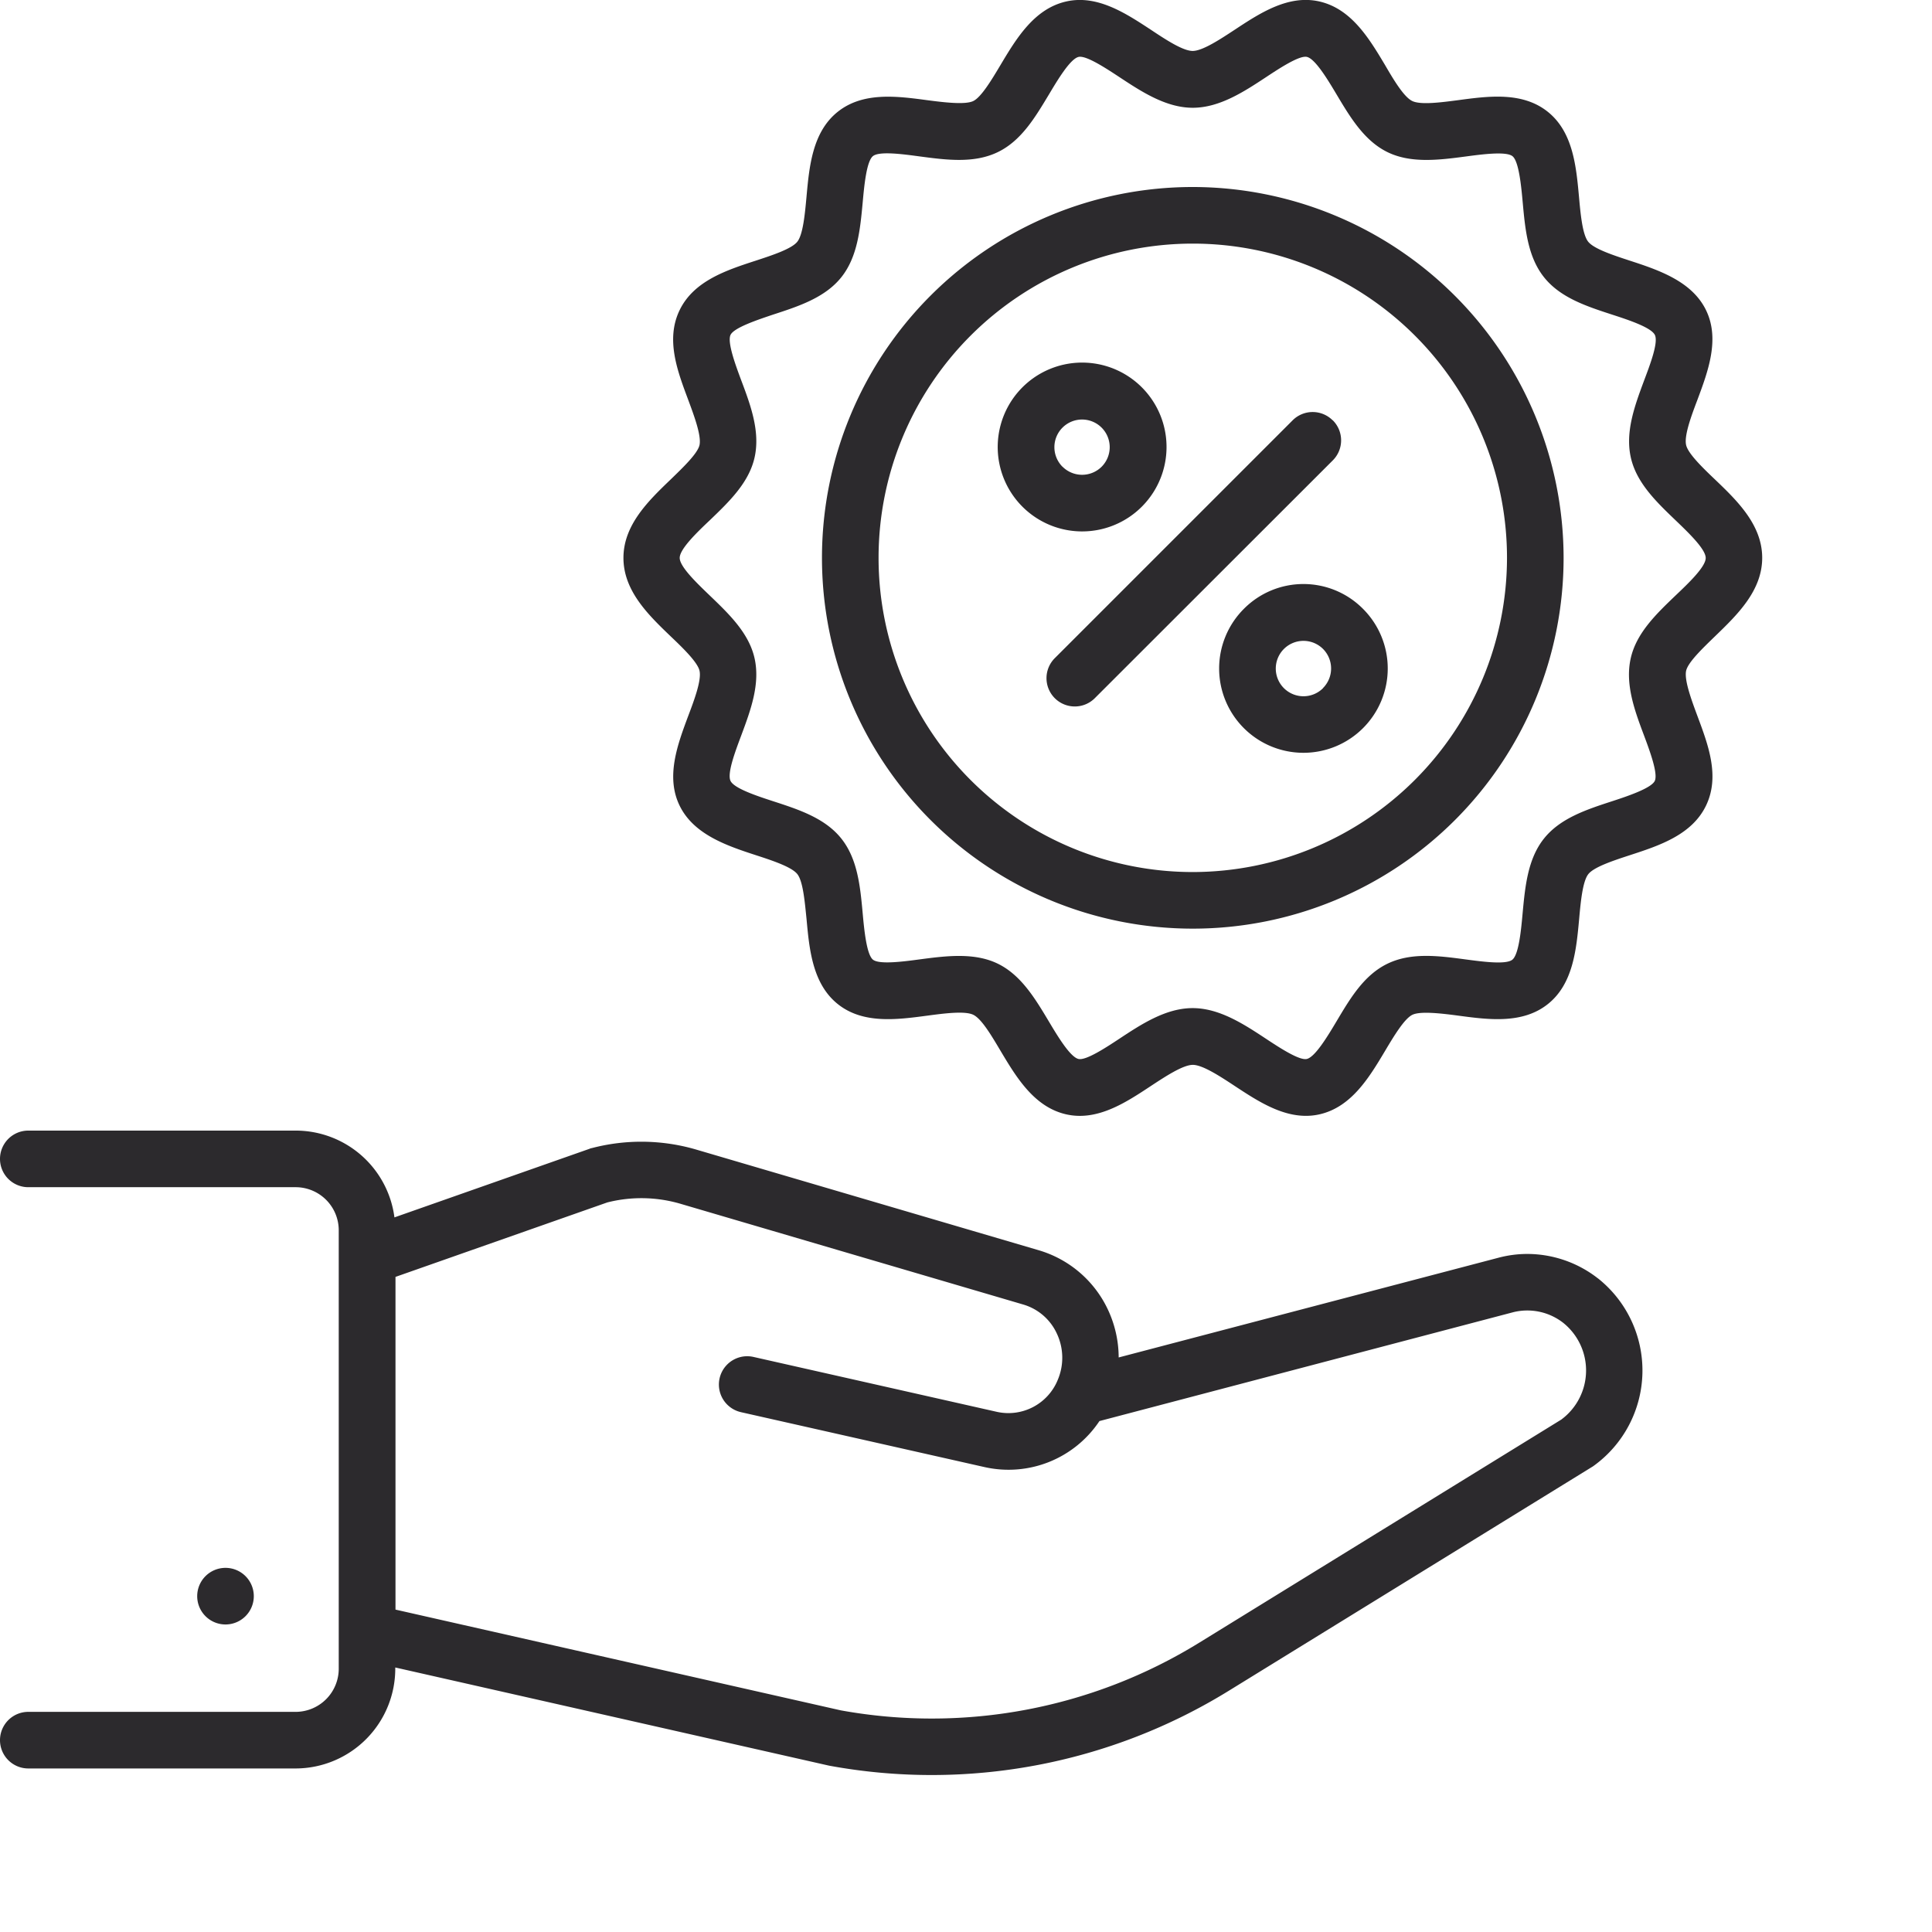 <svg xmlns="http://www.w3.org/2000/svg" viewBox="0 0 512 512" id="discount"><path fill="#2c2a2d" d="M67.26,423a7.5,7.5,0,1,0-7.5,7.5A7.5,7.5,0,0,0,67.26,423Zm356.2-84.22a30.47,30.47,0,0,0-18.69-6.47,29.84,29.84,0,0,0-7.65,1L296.46,359.74A30,30,0,0,0,293.58,347a29.43,29.43,0,0,0-18.23-15.65l-90.81-26.69a51.78,51.78,0,0,0-27.75-.39c-.19,0-.39.11-.58.18l-51.68,18.17a26.41,26.41,0,0,0-26-23H7.5a7.5,7.5,0,0,0,0,15h71A11.43,11.43,0,0,1,89.77,326.2V442.06a11.44,11.44,0,0,1-11.25,11.6H7.5a7.5,7.5,0,0,0,0,15h71a26.46,26.46,0,0,0,26.25-26.6v-.16l114.89,26,.31.06a150,150,0,0,0,105.71-19.9l96.23-59.3a4,4,0,0,0,.43-.28,31.17,31.17,0,0,0,1.12-49.73Zm-9.65,37.39-96,59.16a135,135,0,0,1-95,17.93l-118-26.7V338.39l56.12-19.73a36.79,36.79,0,0,1,19.42.36l90.81,26.69a14.19,14.19,0,0,1,8.9,7.67,15,15,0,0,1,.27,12.27,14.12,14.12,0,0,1-16.16,8.5l-64.5-14.55a7.5,7.5,0,1,0-3.3,14.64l64.53,14.55a28.94,28.94,0,0,0,30.46-12.19l109.62-28.84a15.48,15.48,0,0,1,13.26,2.78,16.18,16.18,0,0,1-.39,25.59ZM302.57,134.3a22.37,22.37,0,1,0-15.79,6.53A22.36,22.36,0,0,0,302.57,134.3Zm-21-10.61a7.33,7.33,0,1,1,10.37,0A7.34,7.34,0,0,1,281.59,123.69ZM454.42,127c-3.15-3-7.07-6.79-7.58-9.06-.57-2.5,1.39-7.76,3-12,2.8-7.52,6-16.06,2.28-23.73S439.6,71.58,431.9,69.07c-4.21-1.38-9.45-3.08-11-5s-2.05-7.46-2.45-11.91c-.74-8.05-1.57-17.17-8.28-22.54s-15.73-4.15-23.71-3.08c-4.43.58-9.95,1.32-12.2.23s-5-5.74-7.21-9.53c-4.18-7-8.91-14.92-17.4-16.85-8.23-1.87-15.78,3.1-22.45,7.5-3.79,2.49-8.51,5.61-11.13,5.61S308.76,10.39,305,7.89C298.31,3.5,290.76-1.48,282.53.4c-8.49,1.93-13.22,9.86-17.4,16.85-2.26,3.79-5.07,8.5-7.21,9.53s-7.77.35-12.2-.23c-8-1.07-17-2.27-23.71,3.08s-7.55,14.49-8.28,22.54c-.41,4.45-.91,10-2.45,11.91s-6.76,3.61-11,5c-7.71,2.51-16.44,5.35-20.19,13.15s-.52,16.2,2.29,23.72c1.57,4.23,3.53,9.49,3,12-.52,2.27-4.44,6-7.59,9.06-5.89,5.65-12.57,12.07-12.57,20.84s6.68,15.19,12.57,20.84c3.15,3,7.07,6.79,7.59,9.06.57,2.5-1.39,7.76-3,12-2.81,7.53-6,16.06-2.29,23.72s12.48,10.64,20.19,13.15c4.21,1.37,9.45,3.08,11,5s2,7.47,2.46,11.92c.73,8,1.57,17.17,8.27,22.54s15.74,4.14,23.72,3.08c4.43-.59,9.95-1.32,12.2-.23s4.95,5.74,7.21,9.53c4.18,7,8.91,14.92,17.4,16.85,8.23,1.88,15.78-3.1,22.44-7.5,3.8-2.5,8.52-5.61,11.13-5.61s7.34,3.11,11.13,5.61c5.68,3.74,12,7.9,18.82,7.9a16.28,16.28,0,0,0,3.63-.4c8.49-1.93,13.22-9.86,17.39-16.85,2.26-3.79,5.08-8.5,7.22-9.53s7.76-.36,12.2.23c8,1.07,17,2.27,23.71-3.08s7.54-14.49,8.28-22.54c.4-4.45.91-10,2.45-11.91s6.76-3.61,11-5c7.7-2.51,16.43-5.35,20.18-13.15s.52-16.19-2.28-23.72c-1.57-4.23-3.53-9.49-3-12,.51-2.27,4.43-6,7.58-9.06C460.32,163,467,156.6,467,147.83S460.32,132.64,454.42,127ZM444,157.85c-5.08,4.87-10.32,9.9-11.83,16.56-1.56,6.86,1,13.82,3.53,20.54,1.49,4,3.75,10.07,2.83,12s-7.2,4.05-11.32,5.39c-6.75,2.2-13.73,4.48-18.05,9.9s-5,12.79-5.66,19.89c-.39,4.31-1,10.82-2.71,12.2s-8.11.49-12.37-.07c-7.08-.95-14.4-1.92-20.7,1.12s-9.94,9.27-13.56,15.34c-2.24,3.75-5.62,9.41-7.85,9.92-2,.45-7.33-3.06-10.86-5.39-5.75-3.79-12.27-8.09-19.39-8.09s-13.63,4.3-19.38,8.09c-3.53,2.33-8.86,5.84-10.86,5.39-2.23-.51-5.61-6.17-7.85-9.92-3.63-6.07-7.38-12.34-13.56-15.34s-13.63-2.07-20.71-1.13c-4.25.57-10.68,1.42-12.36.07s-2.32-7.88-2.71-12.19c-.65-7.1-1.33-14.45-5.66-19.89s-11.3-7.7-18.06-9.9c-4.11-1.34-10.34-3.37-11.31-5.39s1.33-8,2.82-12c2.51-6.72,5.09-13.68,3.54-20.54-1.51-6.66-6.76-11.69-11.83-16.56-3.36-3.23-8-7.64-8-10s4.6-6.79,8-10c5.07-4.87,10.32-9.9,11.83-16.56,1.55-6.86-1-13.82-3.54-20.54-1.49-4-3.74-10.07-2.82-12s7.2-4,11.31-5.39c6.76-2.2,13.74-4.48,18.06-9.9s5-12.79,5.66-19.89c.39-4.31,1-10.82,2.71-12.2s8.11-.49,12.36.08c7.08.94,14.41,1.91,20.71-1.13S274.38,31,278,25c2.24-3.75,5.62-9.42,7.85-9.92,2-.45,7.32,3.06,10.86,5.39,5.75,3.79,12.27,8.09,19.38,8.09s13.64-4.3,19.39-8.09c3.53-2.33,8.87-5.85,10.86-5.39,2.23.5,5.61,6.17,7.85,9.92,3.62,6.07,7.37,12.34,13.56,15.34s13.62,2.07,20.7,1.13c4.26-.57,10.68-1.42,12.37-.08s2.32,7.89,2.71,12.2c.65,7.1,1.32,14.45,5.66,19.89s11.3,7.7,18.05,9.9c4.12,1.34,10.34,3.37,11.32,5.39s-1.33,8-2.83,12c-2.5,6.72-5.09,13.68-3.53,20.54,1.51,6.66,6.75,11.69,11.83,16.56,3.36,3.23,8,7.64,8,10S447.4,154.62,444,157.85Zm-90.83-46.46a7.5,7.5,0,0,0-10.61,0l-62.94,62.94a7.5,7.5,0,1,0,10.61,10.6L353.21,122A7.5,7.5,0,0,0,353.21,111.39ZM316.1,49.56a98.27,98.27,0,1,0,98.27,98.27A98.38,98.38,0,0,0,316.1,49.56Zm0,181.54a83.27,83.27,0,1,1,83.27-83.27A83.36,83.36,0,0,1,316.1,231.1Zm13.53-69.74a22.34,22.34,0,1,0,31.59,0A22.23,22.23,0,0,0,329.63,161.36Zm21,21a7.34,7.34,0,1,1,0-10.37A7.34,7.34,0,0,1,350.61,182.34Z"></path></svg>